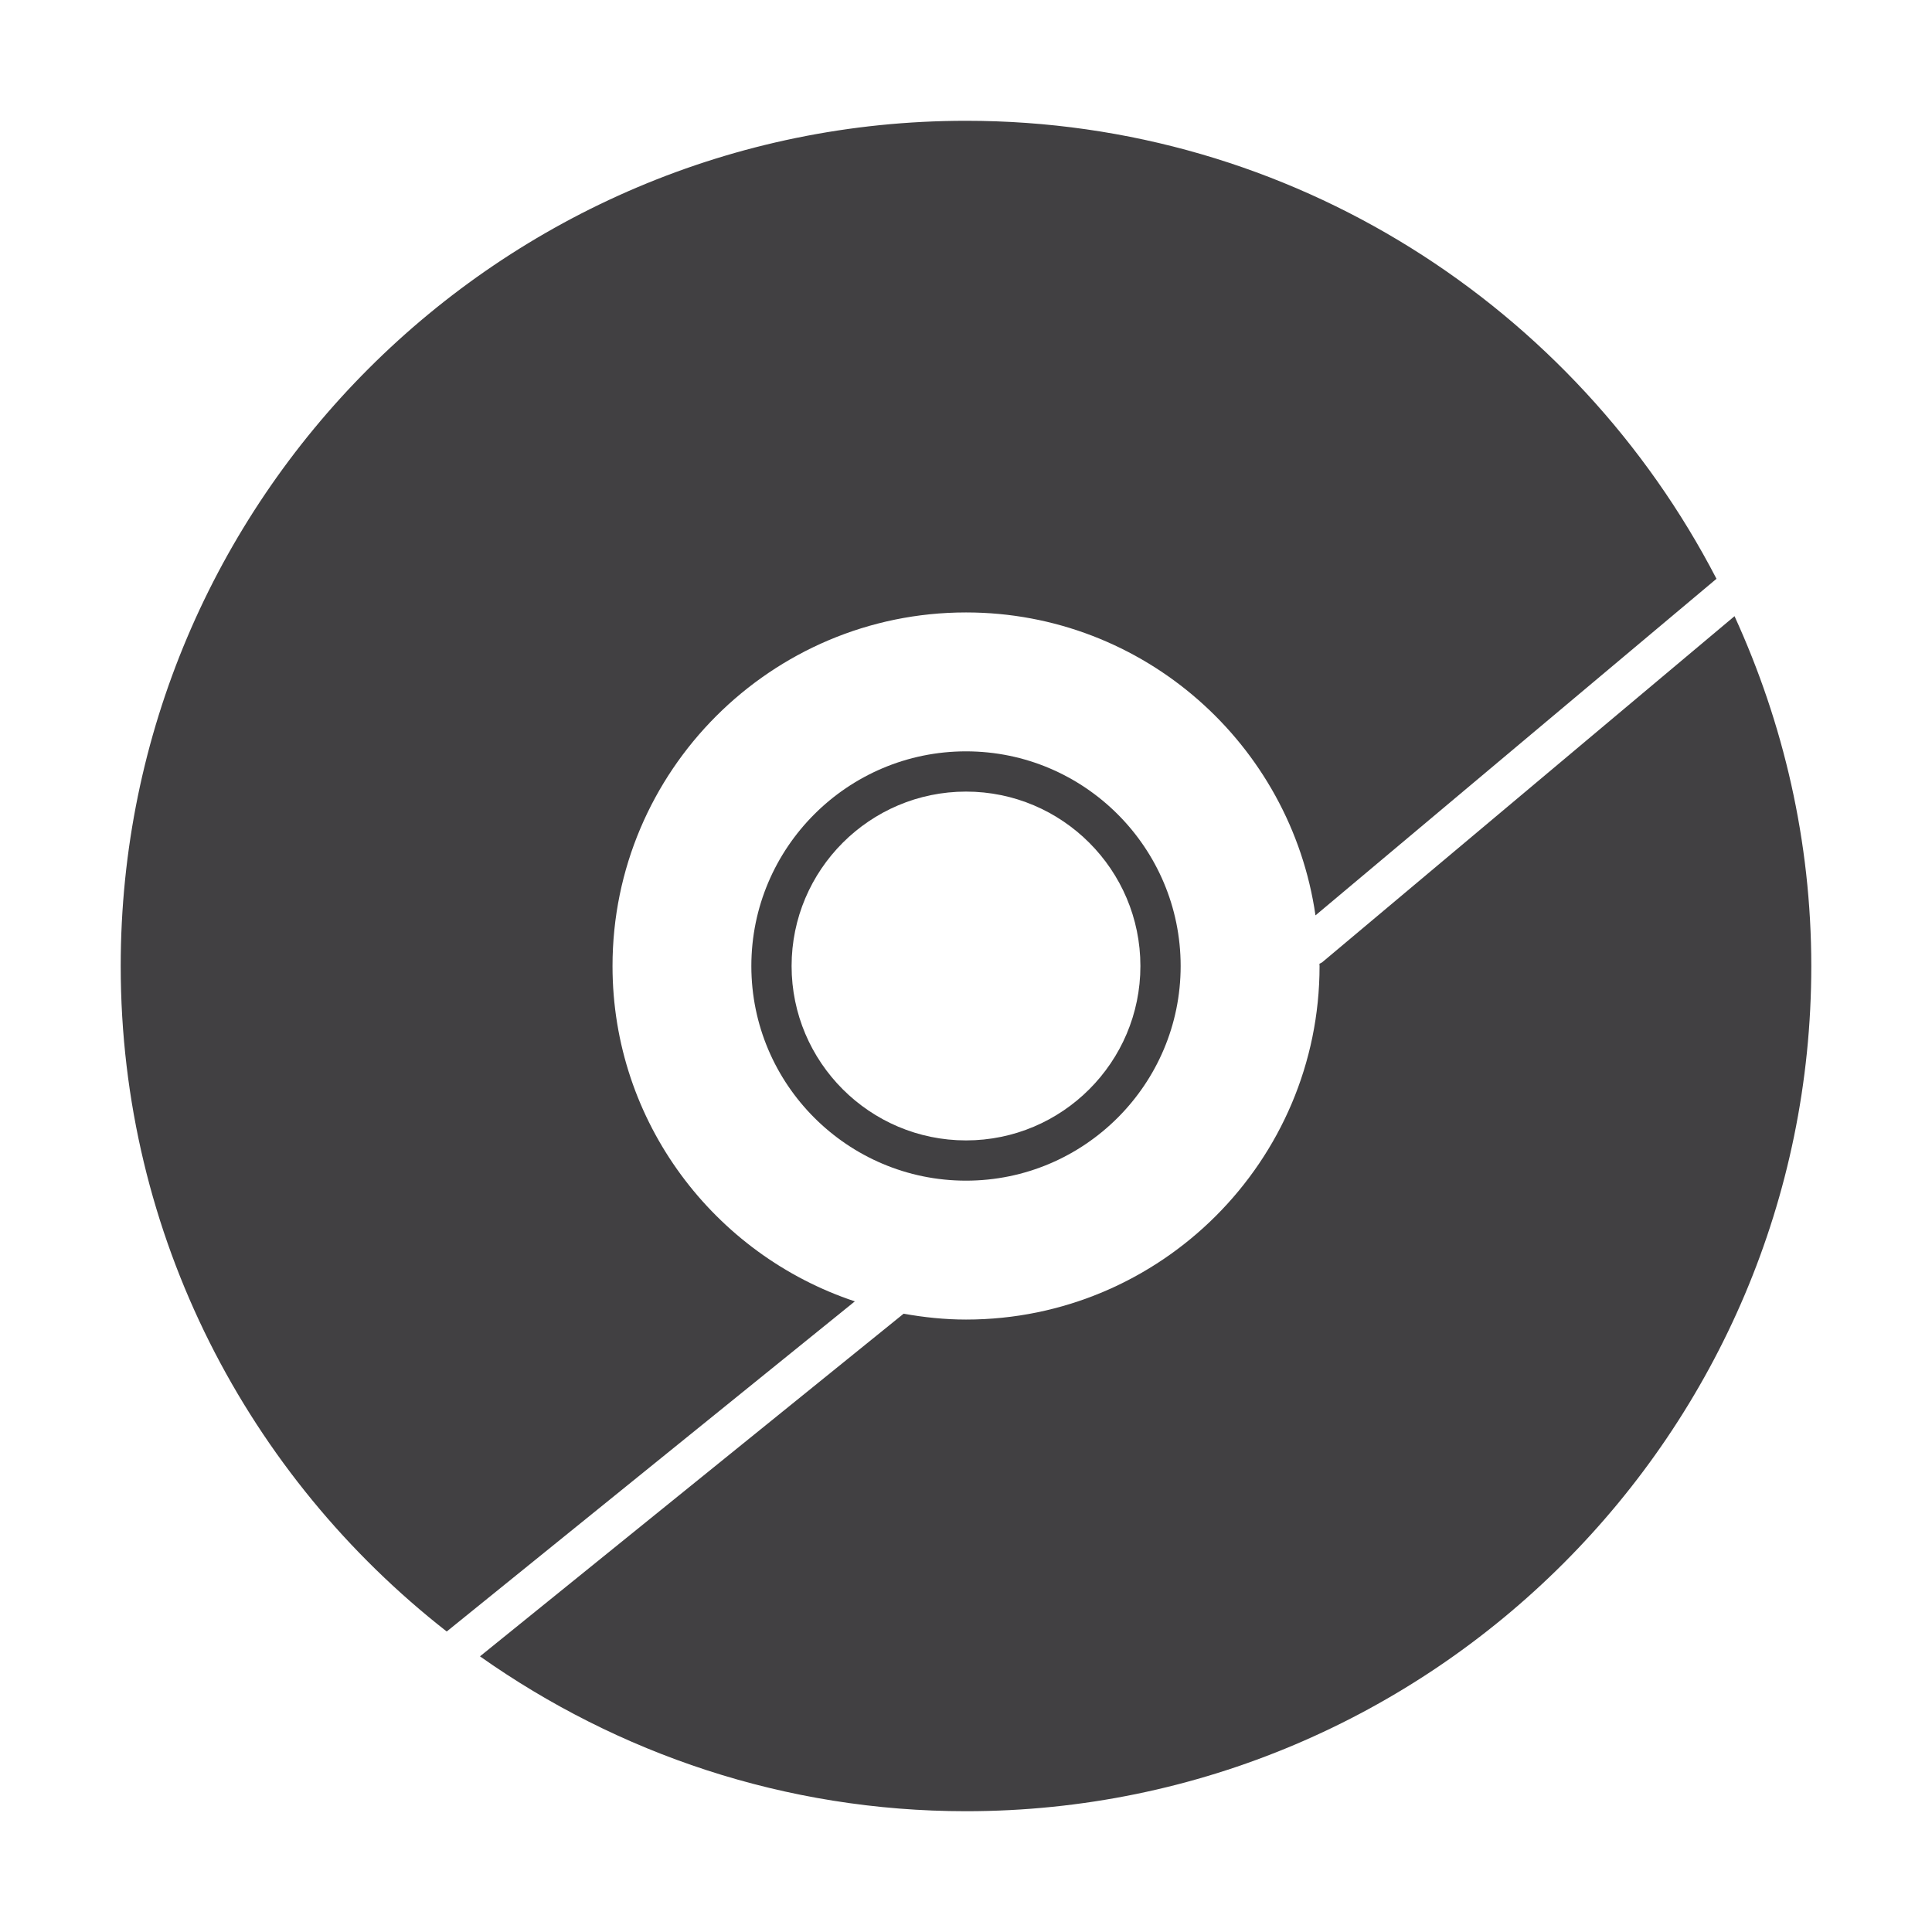 <?xml version="1.0" encoding="utf-8"?>
<!-- Generator: Adobe Illustrator 16.0.0, SVG Export Plug-In . SVG Version: 6.00 Build 0)  -->
<!DOCTYPE svg PUBLIC "-//W3C//DTD SVG 1.1//EN" "http://www.w3.org/Graphics/SVG/1.1/DTD/svg11.dtd">
<svg version="1.1" id="Layer_1" xmlns="http://www.w3.org/2000/svg" xmlns:xlink="http://www.w3.org/1999/xlink" x="0px" y="0px"
	 width="1024px" height="1024px" viewBox="0 0 1024 1024" enable-background="new 0 0 1024 1024" xml:space="preserve">
<g>
	<path fill="#414042" d="M398.229,512.021c0,62.709,51.041,113.75,113.791,113.75c62.709,0,113.75-51.041,113.75-113.75
		c0-62.75-51.041-113.791-113.75-113.791C449.271,398.229,398.229,449.271,398.229,512.021z M604.438,512.021
		c0,50.959-41.458,92.417-92.417,92.417c-50.979,0-92.458-41.458-92.458-92.417c0-50.979,41.479-92.458,92.458-92.458
		C562.979,419.563,604.438,461.042,604.438,512.021z"/>
	<path fill="#414042" d="M324.646,512.021c0-103.354,84.042-187.416,187.375-187.416c94.167,0,172.125,69.916,185.209,160.563
		l212.541-178.396c-74.583-143.979-224.729-242.75-397.75-242.75c-247.041,0-448.041,200.959-448.041,448
		c0,143.229,67.833,270.646,172.791,352.709L453.083,689.75C378.563,664.979,324.646,594.75,324.646,512.021z"/>
	<path fill="#414042" d="M919.333,326.583L700.896,509.938c-0.5,0.396-1.041,0.583-1.583,0.896c0.021,0.396,0.083,0.792,0.083,1.188
		c0,103.313-84.063,187.375-187.375,187.375c-11.313,0-22.333-1.188-33.083-3.104L254.396,877.896
		c72.959,51.521,161.709,82.084,257.625,82.084c247.021,0,448-200.959,448-447.959C960.021,445.833,945.208,383.167,919.333,326.583
		z"/>
</g>
</svg>
